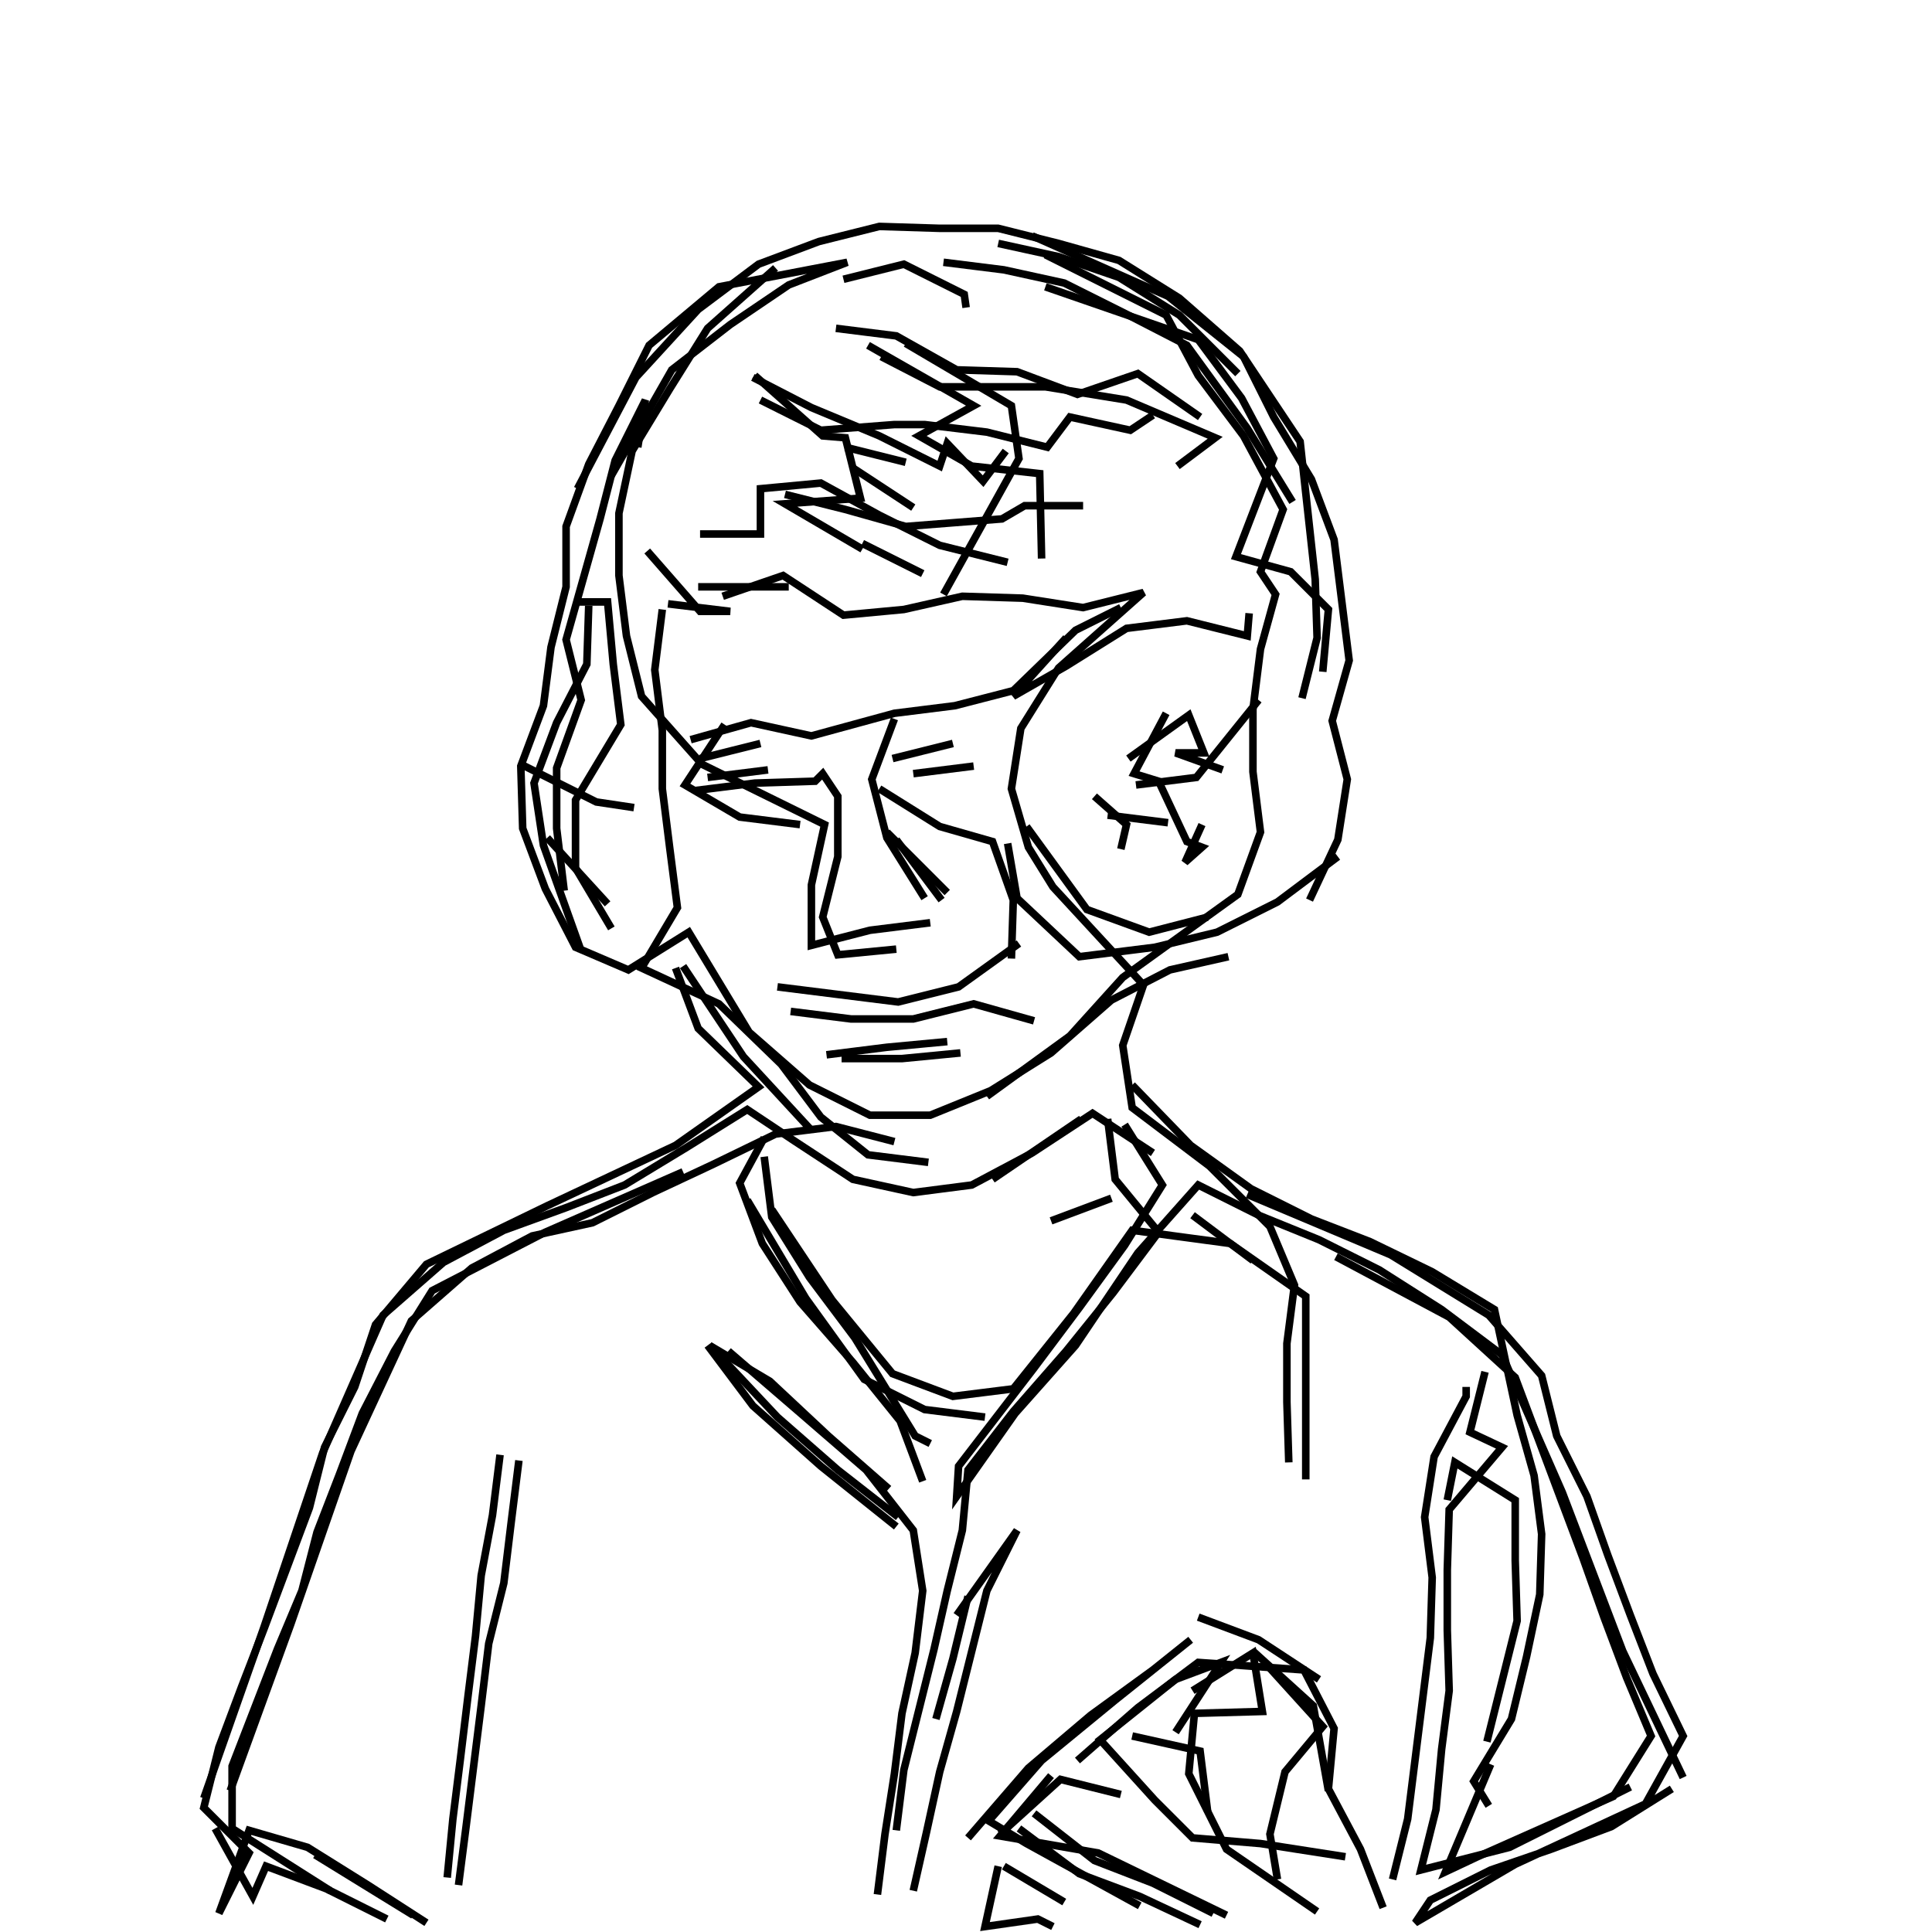 <?xml version="1.0" encoding="UTF-8"?>
<svg xmlns="http://www.w3.org/2000/svg" xmlns:xlink="http://www.w3.org/1999/xlink" width="1935.118" height="1935.118" viewBox="0 0 1935.118 1935.118" version="1.1">
<g id="surface1">
<path style="fill:none;stroke-width:2;stroke-linecap:butt;stroke-linejoin:miter;stroke:rgb(0%,0%,0%);stroke-opacity:1;stroke-miterlimit:4;" d="M 273.5 62.5 L 309.5 78.5 L 329.5 94.5 L 337.5 110.5 L 347.5 127 L 353.5 143 L 357.5 175 L 353 191 L 357 206.5 L 354.5 222.5 L 347 238.5 " transform="matrix(3.78,0,0,3.78,0,0)"/>
<path style="fill:none;stroke-width:2;stroke-linecap:butt;stroke-linejoin:miter;stroke:rgb(0%,0%,0%);stroke-opacity:1;stroke-miterlimit:4;" d="M 333.5 185.5 L 317 206 L 301 208 " transform="matrix(3.78,0,0,3.78,0,0)"/>
<path style="fill:none;stroke-width:2;stroke-linecap:butt;stroke-linejoin:miter;stroke:rgb(0%,0%,0%);stroke-opacity:1;stroke-miterlimit:4;" d="M 299 201 L 315 189.5 L 319 199.5 L 311.5 199.5 L 324 204 " transform="matrix(3.78,0,0,3.78,0,0)"/>
<path style="fill:none;stroke-width:2;stroke-linecap:butt;stroke-linejoin:miter;stroke:rgb(0%,0%,0%);stroke-opacity:1;stroke-miterlimit:4;" d="M 309.5 218 L 293.5 216 " transform="matrix(3.78,0,0,3.78,0,0)"/>
<path style="fill:none;stroke-width:2;stroke-linecap:butt;stroke-linejoin:miter;stroke:rgb(0%,0%,0%);stroke-opacity:1;stroke-miterlimit:4;" d="M 290 211 L 298.5 218.5 L 297 225 " transform="matrix(3.78,0,0,3.78,0,0)"/>
<path style="fill:none;stroke-width:2;stroke-linecap:butt;stroke-linejoin:miter;stroke:rgb(0%,0%,0%);stroke-opacity:1;stroke-miterlimit:4;" d="M 272 219 L 288 241 L 304.5 247 L 320 243 " transform="matrix(3.78,0,0,3.78,0,0)"/>
<path style="fill:none;stroke-width:2;stroke-linecap:butt;stroke-linejoin:miter;stroke:rgb(0%,0%,0%);stroke-opacity:1;stroke-miterlimit:4;" d="M 300 287.5 L 315.5 303.5 L 331.5 315 L 347.5 323 L 363 329 L 379.5 337 L 396 347 L 402 375 L 406.5 391 L 408.5 406.5 L 408 422.5 L 404.5 439 L 400.5 455.5 L 390.5 472 L 394.5 478.5 " transform="matrix(3.78,0,0,3.78,0,0)"/>
<path style="fill:none;stroke-width:2;stroke-linecap:butt;stroke-linejoin:miter;stroke:rgb(0%,0%,0%);stroke-opacity:1;stroke-miterlimit:4;" d="M 369 498 L 373 482 L 375 466 L 379 434 L 379.5 418 L 377.5 402 L 380 386 L 388.5 370 L 388.5 367.5 " transform="matrix(3.78,0,0,3.78,0,0)"/>
<path style="fill:none;stroke-width:2;stroke-linecap:butt;stroke-linejoin:miter;stroke:rgb(0%,0%,0%);stroke-opacity:1;stroke-miterlimit:4;" d="M 393.499 363.5 L 389.5 379.5 L 398.001 383.5 L 384 400 L 383.5 416 L 383.5 432.001 L 384 448 L 382 463.5 L 380.5 479.5 L 376.5 495.501 L 400 489.5 L 416 481.5 L 432.001 473.5 " transform="matrix(3.78,0,0,3.78,0,0)"/>
<path style="fill:none;stroke-width:2;stroke-linecap:butt;stroke-linejoin:miter;stroke:rgb(0%,0%,0%);stroke-opacity:1;stroke-miterlimit:4;" d="M 394 461.501 L 398.001 445.5 L 402 429.5 L 401.5 413.5 L 401.5 397.5 L 385.5 387.5 L 383.5 397.5 " transform="matrix(3.78,0,0,3.78,0,0)"/>
<path style="fill:none;stroke-width:2;stroke-linecap:butt;stroke-linejoin:miter;stroke:rgb(0%,0%,0%);stroke-opacity:1;stroke-miterlimit:4;" d="M 349.5 445 L 333.5 434.5 L 317.5 428.5 " transform="matrix(3.78,0,0,3.78,0,0)"/>
<path style="fill:none;stroke-width:2;stroke-linecap:butt;stroke-linejoin:miter;stroke:rgb(0%,0%,0%);stroke-opacity:1;stroke-miterlimit:4;" d="M 332 437.5 L 348 452 L 352 474.5 " transform="matrix(3.78,0,0,3.78,0,0)"/>
<path style="fill:none;stroke-width:2;stroke-linecap:butt;stroke-linejoin:miter;stroke:rgb(0%,0%,0%);stroke-opacity:1;stroke-miterlimit:4;" d="M 349 506.5 L 325 490 L 315 470 L 316.5 454 L 334.501 453.5 L 332 438 L 316 448 " transform="matrix(3.78,0,0,3.78,0,0)"/>
<path style="fill:none;stroke-width:2;stroke-linecap:butt;stroke-linejoin:miter;stroke:rgb(0%,0%,0%);stroke-opacity:1;stroke-miterlimit:4;" d="M 311.5 459 L 323.5 440.5 L 311.5 445 L 291.5 461 L 306 477 L 316 487 L 334 488.5 L 356.5 492 " transform="matrix(3.78,0,0,3.78,0,0)"/>
<path style="fill:none;stroke-width:2;stroke-linecap:butt;stroke-linejoin:miter;stroke:rgb(0%,0%,0%);stroke-opacity:1;stroke-miterlimit:4;" d="M 320 480 L 318 464 L 300 460 " transform="matrix(3.78,0,0,3.78,0,0)"/>
<path style="fill:none;stroke-width:2;stroke-linecap:butt;stroke-linejoin:miter;stroke:rgb(0%,0%,0%);stroke-opacity:1;stroke-miterlimit:4;" d="M 285.5 466.5 L 301.5 452.5 L 317.5 440.5 L 345.5 442.5 L 353.5 458 L 352 474 L 360.5 490 L 366.5 505.5 " transform="matrix(3.78,0,0,3.78,0,0)"/>
<path style="fill:none;stroke-width:2;stroke-linecap:butt;stroke-linejoin:miter;stroke:rgb(0%,0%,0%);stroke-opacity:1;stroke-miterlimit:4;" d="M 321.5 507 L 305.5 499 L 290 493 L 274 480.5 " transform="matrix(3.78,0,0,3.78,0,0)"/>
<path style="fill:none;stroke-width:2;stroke-linecap:butt;stroke-linejoin:miter;stroke:rgb(0%,0%,0%);stroke-opacity:1;stroke-miterlimit:4;" d="M 270 484.5 L 286 496.5 L 302 502.5 L 318 510 " transform="matrix(3.78,0,0,3.78,0,0)"/>
<path style="fill:none;stroke-width:2;stroke-linecap:butt;stroke-linejoin:miter;stroke:rgb(0%,0%,0%);stroke-opacity:1;stroke-miterlimit:4;" d="M 282 504 L 266 494.5 " transform="matrix(3.78,0,0,3.78,0,0)"/>
<path style="fill:none;stroke-width:2;stroke-linecap:butt;stroke-linejoin:miter;stroke:rgb(0%,0%,0%);stroke-opacity:1;stroke-miterlimit:4;" d="M 264.5 494.5 L 261 510.5 L 275 508.5 L 279 510.5 " transform="matrix(3.78,0,0,3.78,0,0)"/>
<path style="fill:none;stroke-width:2;stroke-linecap:butt;stroke-linejoin:miter;stroke:rgb(0%,0%,0%);stroke-opacity:1;stroke-miterlimit:4;" d="M 265 486 L 281 471.5 L 297 475.5 " transform="matrix(3.78,0,0,3.78,0,0)"/>
<path style="fill:none;stroke-width:2;stroke-linecap:butt;stroke-linejoin:miter;stroke:rgb(0%,0%,0%);stroke-opacity:1;stroke-miterlimit:4;" d="M 278.5 470.5 L 265 486.5 L 291 490.999 L 325 507.5 " transform="matrix(3.78,0,0,3.78,0,0)"/>
<path style="fill:none;stroke-width:2;stroke-linecap:butt;stroke-linejoin:miter;stroke:rgb(0%,0%,0%);stroke-opacity:1;stroke-miterlimit:4;" d="M 302 505 L 272 488.5 L 262 482.5 L 276 466.5 L 295.5 450.5 L 315.5 434.5 L 305.5 442.5 L 289 454.5 L 272.5 468.5 L 256.5 487 " transform="matrix(3.78,0,0,3.78,0,0)"/>
<path style="fill:none;stroke-width:2;stroke-linecap:butt;stroke-linejoin:miter;stroke:rgb(0%,0%,0%);stroke-opacity:1;stroke-miterlimit:4;" d="M 242 501 L 245.5 485.5 L 249 469.5 L 253.5 453.5 L 257.5 437.5 L 261.5 421.5 L 269.5 405.5 L 253.5 428 " transform="matrix(3.78,0,0,3.78,0,0)"/>
<path style="fill:none;stroke-width:2;stroke-linecap:butt;stroke-linejoin:miter;stroke:rgb(0%,0%,0%);stroke-opacity:1;stroke-miterlimit:4;" d="M 256.5 423 L 252.5 439.5 L 248 455.5 " transform="matrix(3.78,0,0,3.78,0,0)"/>
<path style="fill:none;stroke-width:2;stroke-linecap:butt;stroke-linejoin:miter;stroke:rgb(0%,0%,0%);stroke-opacity:1;stroke-miterlimit:4;" d="M 261 375.5 L 245 373.5 L 229 365.5 L 213.5 344 L 198 318 " transform="matrix(3.78,0,0,3.78,0,0)"/>
<path style="fill:none;stroke-width:2;stroke-linecap:butt;stroke-linejoin:miter;stroke:rgb(0%,0%,0%);stroke-opacity:1;stroke-miterlimit:4;" d="M 204.5 320.5 L 220.5 344.5 L 236.5 363.999 L 252.5 370 L 268.5 368 L 284.5 348 L 300 326 L 326 329.5 L 346 343.5 L 346 392 " transform="matrix(3.78,0,0,3.78,0,0)"/>
<path style="fill:none;stroke-width:2;stroke-linecap:butt;stroke-linejoin:miter;stroke:rgb(0%,0%,0%);stroke-opacity:1;stroke-miterlimit:4;" d="M 341.5 387.5 L 341 371.5 L 341 356 L 343 340.5 L 336.5 325 L 320.5 309 L 300 293.5 L 297.5 277 L 303 261 L 279 235 L 272.5 224.5 L 268 209 L 270.5 193 L 280.5 177 L 303 157 L 287 161 L 271.001 158.5 L 255 158 L 239.5 161.5 L 223.5 163 L 207.501 152.5 L 191.5 158 " transform="matrix(3.78,0,0,3.78,0,0)"/>
<path style="fill:none;stroke-width:2;stroke-linecap:butt;stroke-linejoin:miter;stroke:rgb(0%,0%,0%);stroke-opacity:1;stroke-miterlimit:4;" d="M 185 155.5 L 209 155.5 " transform="matrix(3.78,0,0,3.78,0,0)"/>
<path style="fill:none;stroke-width:2;stroke-linecap:butt;stroke-linejoin:miter;stroke:rgb(0%,0%,0%);stroke-opacity:1;stroke-miterlimit:4;" d="M 228.5 144.001 L 244.5 152 " transform="matrix(3.78,0,0,3.78,0,0)"/>
<path style="fill:none;stroke-width:2;stroke-linecap:butt;stroke-linejoin:miter;stroke:rgb(0%,0%,0%);stroke-opacity:1;stroke-miterlimit:4;" d="M 242 134.5 L 226 124 " transform="matrix(3.78,0,0,3.78,0,0)"/>
<path style="fill:none;stroke-width:2;stroke-linecap:butt;stroke-linejoin:miter;stroke:rgb(0%,0%,0%);stroke-opacity:1;stroke-miterlimit:4;" d="M 224 118.5 L 240 122.5 " transform="matrix(3.78,0,0,3.78,0,0)"/>
<path style="fill:none;stroke-width:2;stroke-linecap:butt;stroke-linejoin:miter;stroke:rgb(0%,0%,0%);stroke-opacity:1;stroke-miterlimit:4;" d="M 233.5 94.5 L 249 102.5 L 277 102.5 L 298.5 106 L 322 116 L 312 123.5 " transform="matrix(3.78,0,0,3.78,0,0)"/>
<path style="fill:none;stroke-width:2;stroke-linecap:butt;stroke-linejoin:miter;stroke:rgb(0%,0%,0%);stroke-opacity:1;stroke-miterlimit:4;" d="M 328 99 L 312.5 83.5 L 296.5 73.5 L 280.5 68 L 264.5 64.5 " transform="matrix(3.78,0,0,3.78,0,0)"/>
<path style="fill:none;stroke-width:2;stroke-linecap:butt;stroke-linejoin:miter;stroke:rgb(0%,0%,0%);stroke-opacity:1;stroke-miterlimit:4;" d="M 277 67.5 L 309 83.5 L 317.5 99.5 L 329.5 115.5 L 340 135 L 334 151.5 L 338 157.5 L 334 172 L 332 188 L 332 204.5 L 334 220.5 L 328 236.999 L 297.5 259 L 283.5 274.5 L 261.5 290.5 " transform="matrix(3.78,0,0,3.78,0,0)"/>
<path style="fill:none;stroke-width:2;stroke-linecap:butt;stroke-linejoin:miter;stroke:rgb(0%,0%,0%);stroke-opacity:1;stroke-miterlimit:4;" d="M 254.5 279 L 239 280.5 L 223 280.5 " transform="matrix(3.78,0,0,3.78,0,0)"/>
<path style="fill:none;stroke-width:2;stroke-linecap:butt;stroke-linejoin:miter;stroke:rgb(0%,0%,0%);stroke-opacity:1;stroke-miterlimit:4;" d="M 219 279.5 L 235 277.5 L 251 276 " transform="matrix(3.78,0,0,3.78,0,0)"/>
<path style="fill:none;stroke-width:2;stroke-linecap:butt;stroke-linejoin:miter;stroke:rgb(0%,0%,0%);stroke-opacity:1;stroke-miterlimit:4;" d="M 251 236.5 L 235 220.5 " transform="matrix(3.78,0,0,3.78,0,0)"/>
<path style="fill:none;stroke-width:2;stroke-linecap:butt;stroke-linejoin:miter;stroke:rgb(0%,0%,0%);stroke-opacity:1;stroke-miterlimit:4;" d="M 237.5 222.5 L 249.5 238.5 " transform="matrix(3.78,0,0,3.78,0,0)"/>
<path style="fill:none;stroke-width:2;stroke-linecap:butt;stroke-linejoin:miter;stroke:rgb(0%,0%,0%);stroke-opacity:1;stroke-miterlimit:4;" d="M 267 223.5 L 269.5 238 L 286 253.5 L 306 251 L 322.5 247 L 338.5 239 L 354.5 227 " transform="matrix(3.78,0,0,3.78,0,0)"/>
<path style="fill:none;stroke-width:2;stroke-linecap:butt;stroke-linejoin:miter;stroke:rgb(0%,0%,0%);stroke-opacity:1;stroke-miterlimit:4;" d="M 325.5 253.5 L 310 257 L 294.5 265 L 278.5 279 L 262.5 289 L 246.5 295.5 L 230.5 295.5 L 214.5 287.5 L 198.5 273.5 L 182.5 247 L 166.5 257 L 152.5 251 L 144.5 235.5 L 138.5 219.5 L 138 202.999 L 144.001 187 L 146 171.5 L 150 155.5 L 150 139.499 L 156 123 L 164 107.5 L 172 91.5 L 190.5 75.999 L 224.5 69.5 L 209 75.5 L 193.5 86 L 178.001 98 L 162 126 " transform="matrix(3.78,0,0,3.78,0,0)"/>
<path style="fill:none;stroke-width:2;stroke-linecap:butt;stroke-linejoin:miter;stroke:rgb(0%,0%,0%);stroke-opacity:1;stroke-miterlimit:4;" d="M 153 129.5 L 168.5 100 L 185 82 L 201 70 L 217 64 L 233 60 L 249 60.5 L 264.5 60.5 L 280.5 64.5 L 296.5 69 L 312.5 79 L 328.5 93 L 344.5 117 L 348.5 153.5 L 349 169 L 345 185 " transform="matrix(3.78,0,0,3.78,0,0)"/>
<path style="fill:none;stroke-width:2;stroke-linecap:butt;stroke-linejoin:miter;stroke:rgb(0%,0%,0%);stroke-opacity:1;stroke-miterlimit:4;" d="M 309 189 L 300.499 205 L 307 207 L 314.5 223 L 318.5 224.5 L 314 228.5 L 318.5 218.5 " transform="matrix(3.78,0,0,3.78,0,0)"/>
<path style="fill:none;stroke-width:2;stroke-linecap:butt;stroke-linejoin:miter;stroke:rgb(0%,0%,0%);stroke-opacity:1;stroke-miterlimit:4;" d="M 270 250 L 254 261.5 L 238 265.5 L 206 261.5 " transform="matrix(3.78,0,0,3.78,0,0)"/>
<path style="fill:none;stroke-width:2;stroke-linecap:butt;stroke-linejoin:miter;stroke:rgb(0%,0%,0%);stroke-opacity:1;stroke-miterlimit:4;" d="M 209.5 268 L 225.5 270 L 242 270 L 258 266 L 274 270.5 " transform="matrix(3.78,0,0,3.78,0,0)"/>
<path style="fill:none;stroke-width:2;stroke-linecap:butt;stroke-linejoin:miter;stroke:rgb(0%,0%,0%);stroke-opacity:1;stroke-miterlimit:4;" d="M 268 254 L 268.5 238.5 L 263 223 L 249 219 L 233 209 " transform="matrix(3.78,0,0,3.78,0,0)"/>
<path style="fill:none;stroke-width:2;stroke-linecap:butt;stroke-linejoin:miter;stroke:rgb(0%,0%,0%);stroke-opacity:1;stroke-miterlimit:4;" d="M 236.5 201 L 252.5 197 " transform="matrix(3.78,0,0,3.78,0,0)"/>
<path style="fill:none;stroke-width:2;stroke-linecap:butt;stroke-linejoin:miter;stroke:rgb(0%,0%,0%);stroke-opacity:1;stroke-miterlimit:4;" d="M 258 202.999 L 242 205 " transform="matrix(3.78,0,0,3.78,0,0)"/>
<path style="fill:none;stroke-width:2;stroke-linecap:butt;stroke-linejoin:miter;stroke:rgb(0%,0%,0%);stroke-opacity:1;stroke-miterlimit:4;" d="M 236.999 190.5 L 231 206.5 L 235 222 L 245 238 " transform="matrix(3.78,0,0,3.78,0,0)"/>
<path style="fill:none;stroke-width:2;stroke-linecap:butt;stroke-linejoin:miter;stroke:rgb(0%,0%,0%);stroke-opacity:1;stroke-miterlimit:4;" d="M 203.5 204 L 187.5 206 " transform="matrix(3.78,0,0,3.78,0,0)"/>
<path style="fill:none;stroke-width:2;stroke-linecap:butt;stroke-linejoin:miter;stroke:rgb(0%,0%,0%);stroke-opacity:1;stroke-miterlimit:4;" d="M 184 209.5 L 200 207.501 L 216 207 L 218 205 L 222 211 L 222 227 L 218 243 L 222 253 L 237.5 251.5 " transform="matrix(3.78,0,0,3.78,0,0)"/>
<path style="fill:none;stroke-width:2;stroke-linecap:butt;stroke-linejoin:miter;stroke:rgb(0%,0%,0%);stroke-opacity:1;stroke-miterlimit:4;" d="M 215 299.5 L 197 280 L 181 256 " transform="matrix(3.78,0,0,3.78,0,0)"/>
<path style="fill:none;stroke-width:2;stroke-linecap:butt;stroke-linejoin:miter;stroke:rgb(0%,0%,0%);stroke-opacity:1;stroke-miterlimit:4;" d="M 179 256.5 L 185 272.5 L 201 288 L 179 303.5 L 145 319.5 L 113 335 L 99.5 351 L 94 367.5 L 86 383.5 L 82 399.5 L 75.999 415.5 L 70 431.5 L 64 447 L 58 463 L 54 479 L 66 490.999 L 58 507 L 66 485 L 81.5 489.5 L 97.5 499.5 L 113 509.5 " transform="matrix(3.78,0,0,3.78,0,0)"/>
<path style="fill:none;stroke-width:2;stroke-linecap:butt;stroke-linejoin:miter;stroke:rgb(0%,0%,0%);stroke-opacity:1;stroke-miterlimit:4;" d="M 102.5 508.5 L 86.5 500.5 L 70.5 494.5 L 67 502.5 L 57 484.5 " transform="matrix(3.78,0,0,3.78,0,0)"/>
<path style="fill:none;stroke-width:2;stroke-linecap:butt;stroke-linejoin:miter;stroke:rgb(0%,0%,0%);stroke-opacity:1;stroke-miterlimit:4;" d="M 54 476.5 L 70 431 L 85.5 385 L 101.5 348.5 L 117.5 334.501 L 133.5 326 L 150 320 L 165.5 314 L 182 304 L 198 294 L 210 302 L 226 312.5 L 242 316 L 257.5 314 L 273.5 305.5 L 289.5 295 L 305.5 305.5 " transform="matrix(3.78,0,0,3.78,0,0)"/>
<path style="fill:none;stroke-width:2;stroke-linecap:butt;stroke-linejoin:miter;stroke:rgb(0%,0%,0%);stroke-opacity:1;stroke-miterlimit:4;" d="M 298 298 L 308 314 L 298 329.999 L 286 346.5 L 274 362.5 L 254 388.5 L 253.5 396.5 L 269 374.5 L 285 356.5 L 301.5 332 L 317.5 314 L 333.5 322 L 349.5 328.5 L 365.5 336.5 L 382 347 L 398.001 359 L 414 395.5 L 430 437.5 L 446 471 " transform="matrix(3.78,0,0,3.78,0,0)"/>
<path style="fill:none;stroke-width:2;stroke-linecap:butt;stroke-linejoin:miter;stroke:rgb(0%,0%,0%);stroke-opacity:1;stroke-miterlimit:4;" d="M 338.5 498 L 336.5 486 L 340.5 469.5 L 350.5 457.5 L 336 441.5 " transform="matrix(3.78,0,0,3.78,0,0)"/>
<path style="fill:none;stroke-width:2;stroke-linecap:butt;stroke-linejoin:miter;stroke:rgb(0%,0%,0%);stroke-opacity:1;stroke-miterlimit:4;" d="M 332 334 L 316 322 " transform="matrix(3.78,0,0,3.78,0,0)"/>
<path style="fill:none;stroke-width:2;stroke-linecap:butt;stroke-linejoin:miter;stroke:rgb(0%,0%,0%);stroke-opacity:1;stroke-miterlimit:4;" d="M 330.5 316.5 L 368.501 332.5 L 394.5 348.5 L 408.5 364.5 L 412.5 380.5 L 420.5 396.5 L 426 412 L 432.001 428 L 438 443.5 L 446 460 L 436 478 L 401.5 494 L 375 509.5 L 379 503.5 L 395 495.501 L 411 490 L 427 484 L 443 474 " transform="matrix(3.78,0,0,3.78,0,0)"/>
<path style="fill:none;stroke-width:2;stroke-linecap:butt;stroke-linejoin:miter;stroke:rgb(0%,0%,0%);stroke-opacity:1;stroke-miterlimit:4;" d="M 395 467.5 L 383 496 L 391.5 492 L 427.499 476 L 437.5 460 L 431 444.5 L 425 428.5 L 419.5 413 L 413.5 397 L 407.5 381 L 401.5 365 L 384 349 L 354 333 " transform="matrix(3.78,0,0,3.78,0,0)"/>
<path style="fill:none;stroke-width:2;stroke-linecap:butt;stroke-linejoin:miter;stroke:rgb(0%,0%,0%);stroke-opacity:1;stroke-miterlimit:4;" d="M 294.5 317.5 L 278.5 323.5 " transform="matrix(3.78,0,0,3.78,0,0)"/>
<path style="fill:none;stroke-width:2;stroke-linecap:butt;stroke-linejoin:miter;stroke:rgb(0%,0%,0%);stroke-opacity:1;stroke-miterlimit:4;" d="M 263 312.5 L 286.5 296.5 " transform="matrix(3.78,0,0,3.78,0,0)"/>
<path style="fill:none;stroke-width:2;stroke-linecap:butt;stroke-linejoin:miter;stroke:rgb(0%,0%,0%);stroke-opacity:1;stroke-miterlimit:4;" d="M 293.5 296.5 L 295.5 312.5 L 307 326.5 L 295 342.5 L 282.5 358 L 268.5 374 L 256.5 389.5 L 255 405.5 L 251 421.5 L 247.5 437 L 243.5 453 L 239.5 469 L 237.5 485 " transform="matrix(3.78,0,0,3.78,0,0)"/>
<path style="fill:none;stroke-width:2;stroke-linecap:butt;stroke-linejoin:miter;stroke:rgb(0%,0%,0%);stroke-opacity:1;stroke-miterlimit:4;" d="M 238 402 L 222 389.5 L 206 375.5 L 190.5 359 " transform="matrix(3.78,0,0,3.78,0,0)"/>
<path style="fill:none;stroke-width:2;stroke-linecap:butt;stroke-linejoin:miter;stroke:rgb(0%,0%,0%);stroke-opacity:1;stroke-miterlimit:4;" d="M 193 358 L 211 373.5 L 229.5 389.5 L 242 405.5 L 244.5 421.5 L 242.5 438 L 239 454 L 236.999 470 L 234.5 486 L 232.5 502 " transform="matrix(3.78,0,0,3.78,0,0)"/>
<path style="fill:none;stroke-width:2;stroke-linecap:butt;stroke-linejoin:miter;stroke:rgb(0%,0%,0%);stroke-opacity:1;stroke-miterlimit:4;" d="M 235.5 394.5 L 219.5 380.5 L 204 366 L 188 356.5 " transform="matrix(3.78,0,0,3.78,0,0)"/>
<path style="fill:none;stroke-width:2;stroke-linecap:butt;stroke-linejoin:miter;stroke:rgb(0%,0%,0%);stroke-opacity:1;stroke-miterlimit:4;" d="M 187.5 356.5 L 199.5 372.5 L 217.5 388.5 L 237.5 404.5 " transform="matrix(3.78,0,0,3.78,0,0)"/>
<path style="fill:none;stroke-width:2;stroke-linecap:butt;stroke-linejoin:miter;stroke:rgb(0%,0%,0%);stroke-opacity:1;stroke-miterlimit:4;" d="M 137.5 387 L 135.5 403 L 133.5 419.5 L 129.5 435.5 L 127.5 452 L 123.5 484 L 121.5 499.5 " transform="matrix(3.78,0,0,3.78,0,0)"/>
<path style="fill:none;stroke-width:2;stroke-linecap:butt;stroke-linejoin:miter;stroke:rgb(0%,0%,0%);stroke-opacity:1;stroke-miterlimit:4;" d="M 109.5 507.5 L 83.5 491.5 " transform="matrix(3.78,0,0,3.78,0,0)"/>
<path style="fill:none;stroke-width:2;stroke-linecap:butt;stroke-linejoin:miter;stroke:rgb(0%,0%,0%);stroke-opacity:1;stroke-miterlimit:4;" d="M 61 474.5 L 77 430.5 L 93 384.5 L 109 350 L 125 336 L 141 327.5 L 157 324 L 173 316 L 189 308.5 L 205.5 300.499 L 221.5 298.5 L 236.999 302.5 " transform="matrix(3.78,0,0,3.78,0,0)"/>
<path style="fill:none;stroke-width:2;stroke-linecap:butt;stroke-linejoin:miter;stroke:rgb(0%,0%,0%);stroke-opacity:1;stroke-miterlimit:4;" d="M 202.5 301.5 L 196 313.5 L 202 329.5 L 212 345 L 226 361 L 238.5 376.5 L 244.5 392.5 " transform="matrix(3.78,0,0,3.78,0,0)"/>
<path style="fill:none;stroke-width:2;stroke-linecap:butt;stroke-linejoin:miter;stroke:rgb(0%,0%,0%);stroke-opacity:1;stroke-miterlimit:4;" d="M 246.5 382.5 L 242.5 380.5 L 226.5 354.5 L 214.5 338.5 L 204.5 322.5 L 202.5 306.5 " transform="matrix(3.78,0,0,3.78,0,0)"/>
<path style="fill:none;stroke-width:2;stroke-linecap:butt;stroke-linejoin:miter;stroke:rgb(0%,0%,0%);stroke-opacity:1;stroke-miterlimit:4;" d="M 181 310.5 L 144.5 326.5 L 114.501 342 L 104.5 358 L 96 374.5 L 90 390.5 L 84 406 L 80 421.5 L 73.5 437 L 67.5 452.5 L 61.5 468 L 61.5 484.5 L 87.5 501 " transform="matrix(3.78,0,0,3.78,0,0)"/>
<path style="fill:none;stroke-width:2;stroke-linecap:butt;stroke-linejoin:miter;stroke:rgb(0%,0%,0%);stroke-opacity:1;stroke-miterlimit:4;" d="M 118.5 497.5 L 120 482 L 122 466 L 124 449.5 L 126 433.5 L 127.5 417.5 L 130.5 401.5 L 132.5 385.5 " transform="matrix(3.78,0,0,3.78,0,0)"/>
<path style="fill:none;stroke-width:2;stroke-linecap:butt;stroke-linejoin:miter;stroke:rgb(0%,0%,0%);stroke-opacity:1;stroke-miterlimit:4;" d="M 149.5 236 L 147.5 219.5 L 147.5 203.5 L 154 185.5 L 150 169.5 L 159 137.5 L 163 122 L 171 106 L 169 118.5 " transform="matrix(3.78,0,0,3.78,0,0)"/>
<path style="fill:none;stroke-width:2;stroke-linecap:butt;stroke-linejoin:miter;stroke:rgb(0%,0%,0%);stroke-opacity:1;stroke-miterlimit:4;" d="M 171.5 146 L 185.5 162 L 193.5 162 L 177 160 " transform="matrix(3.78,0,0,3.78,0,0)"/>
<path style="fill:none;stroke-width:2;stroke-linecap:butt;stroke-linejoin:miter;stroke:rgb(0%,0%,0%);stroke-opacity:1;stroke-miterlimit:4;" d="M 175.5 161.5 L 173.499 177.5 L 175.5 193.5 L 175.5 209 L 177.5 225 L 179.5 240.5 L 170 256.5 L 190.5 266 L 207 282 L 217.5 296 L 230 306 L 246 308 " transform="matrix(3.78,0,0,3.78,0,0)"/>
<path style="fill:none;stroke-width:2;stroke-linecap:butt;stroke-linejoin:miter;stroke:rgb(0%,0%,0%);stroke-opacity:1;stroke-miterlimit:4;" d="M 201.5 197 L 185.5 201 " transform="matrix(3.78,0,0,3.78,0,0)"/>
<path style="fill:none;stroke-width:2;stroke-linecap:butt;stroke-linejoin:miter;stroke:rgb(0%,0%,0%);stroke-opacity:1;stroke-miterlimit:4;" d="M 183 196 L 199 191.5 L 215 195 L 236.999 189 L 253 187 L 268.5 183 L 285 167 L 297 161 " transform="matrix(3.78,0,0,3.78,0,0)"/>
<path style="fill:none;stroke-width:2;stroke-linecap:butt;stroke-linejoin:miter;stroke:rgb(0%,0%,0%);stroke-opacity:1;stroke-miterlimit:4;" d="M 282.5 169 L 268.5 184.5 L 282.5 176.5 L 298.5 166.5 L 314.5 164.5 L 330.5 168.5 L 331 162.5 " transform="matrix(3.78,0,0,3.78,0,0)"/>
<path style="fill:none;stroke-width:2;stroke-linecap:butt;stroke-linejoin:miter;stroke:rgb(0%,0%,0%);stroke-opacity:1;stroke-miterlimit:4;" d="M 342.5 133 L 330.5 113.5 L 314.5 91.5 L 298 83 L 282 75 L 266 71.5 L 250 69.5 " transform="matrix(3.78,0,0,3.78,0,0)"/>
<path style="fill:none;stroke-width:2;stroke-linecap:butt;stroke-linejoin:miter;stroke:rgb(0%,0%,0%);stroke-opacity:1;stroke-miterlimit:4;" d="M 256 81.5 L 255.5 78 L 239.5 70 L 223.5 74 " transform="matrix(3.78,0,0,3.78,0,0)"/>
<path style="fill:none;stroke-width:2;stroke-linecap:butt;stroke-linejoin:miter;stroke:rgb(0%,0%,0%);stroke-opacity:1;stroke-miterlimit:4;" d="M 221.5 87 L 237.5 89 L 253.5 98 L 269.5 98.5 L 285.5 104.5 L 301.5 99 L 318 110.5 " transform="matrix(3.78,0,0,3.78,0,0)"/>
<path style="fill:none;stroke-width:2;stroke-linecap:butt;stroke-linejoin:miter;stroke:rgb(0%,0%,0%);stroke-opacity:1;stroke-miterlimit:4;" d="M 287 134 L 271.5 134 L 265.5 137.5 L 240 139.499 L 224 135 L 208 131 " transform="matrix(3.78,0,0,3.78,0,0)"/>
<path style="fill:none;stroke-width:2;stroke-linecap:butt;stroke-linejoin:miter;stroke:rgb(0%,0%,0%);stroke-opacity:1;stroke-miterlimit:4;" d="M 185.5 141.5 L 201.5 141.5 L 201.5 129.5 L 217.5 128 L 233 136.5 L 249 144.5 L 267 149 " transform="matrix(3.78,0,0,3.78,0,0)"/>
<path style="fill:none;stroke-width:2;stroke-linecap:butt;stroke-linejoin:miter;stroke:rgb(0%,0%,0%);stroke-opacity:1;stroke-miterlimit:4;" d="M 305.5 109.999 L 299.5 114 L 283.5 110.5 L 277.5 118.5 L 261.5 114.501 L 245 112.5 L 236.999 112.5 L 217.5 114 L 201.5 106 " transform="matrix(3.78,0,0,3.78,0,0)"/>
<path style="fill:none;stroke-width:2;stroke-linecap:butt;stroke-linejoin:miter;stroke:rgb(0%,0%,0%);stroke-opacity:1;stroke-miterlimit:4;" d="M 199.5 100 L 215 108 L 233 115.5 L 249 123.5 L 251 117.5 L 260.5 127.5 L 266.499 119.5 " transform="matrix(3.78,0,0,3.78,0,0)"/>
<path style="fill:none;stroke-width:2;stroke-linecap:butt;stroke-linejoin:miter;stroke:rgb(0%,0%,0%);stroke-opacity:1;stroke-miterlimit:4;" d="M 240 91 L 268 107.5 L 270 121.5 L 250 157.5 " transform="matrix(3.78,0,0,3.78,0,0)"/>
<path style="fill:none;stroke-width:2;stroke-linecap:butt;stroke-linejoin:miter;stroke:rgb(0%,0%,0%);stroke-opacity:1;stroke-miterlimit:4;" d="M 192 192 L 181.5 208 L 196 216.5 L 212 218.5 " transform="matrix(3.78,0,0,3.78,0,0)"/>
<path style="fill:none;stroke-width:2;stroke-linecap:butt;stroke-linejoin:miter;stroke:rgb(0%,0%,0%);stroke-opacity:1;stroke-miterlimit:4;" d="M 162 246 L 152.5 230 L 152.5 212 L 164.5 192 L 162.5 176 L 161 159.5 L 153 159.5 " transform="matrix(3.78,0,0,3.78,0,0)"/>
<path style="fill:none;stroke-width:2;stroke-linecap:butt;stroke-linejoin:miter;stroke:rgb(0%,0%,0%);stroke-opacity:1;stroke-miterlimit:4;" d="M 156 160.5 L 155.5 176 L 147.5 191.5 L 141.5 207.501 L 144.001 224 L 154 252 " transform="matrix(3.78,0,0,3.78,0,0)"/>
<path style="fill:none;stroke-width:2;stroke-linecap:butt;stroke-linejoin:miter;stroke:rgb(0%,0%,0%);stroke-opacity:1;stroke-miterlimit:4;" d="M 161 239.5 L 145 222 " transform="matrix(3.78,0,0,3.78,0,0)"/>
<path style="fill:none;stroke-width:2;stroke-linecap:butt;stroke-linejoin:miter;stroke:rgb(0%,0%,0%);stroke-opacity:1;stroke-miterlimit:4;" d="M 138 202.5 L 158 212.5 L 168 214 " transform="matrix(3.78,0,0,3.78,0,0)"/>
<path style="fill:none;stroke-width:2;stroke-linecap:butt;stroke-linejoin:miter;stroke:rgb(0%,0%,0%);stroke-opacity:1;stroke-miterlimit:4;" d="M 228.5 145.5 L 208 133.5 L 228 132 L 224 116 L 218 115.5 L 200 99.5 " transform="matrix(3.78,0,0,3.78,0,0)"/>
<path style="fill:none;stroke-width:2;stroke-linecap:butt;stroke-linejoin:miter;stroke:rgb(0%,0%,0%);stroke-opacity:1;stroke-miterlimit:4;" d="M 205.5 71 L 187.5 87 L 177.5 103 L 167.5 119.5 L 164 136 L 164 152.5 L 166 168.5 L 170 184.5 L 186 202.5 L 218.5 218.5 L 215 234.5 L 215 250.5 L 230.5 246.5 L 246.5 244.5 " transform="matrix(3.78,0,0,3.78,0,0)"/>
<path style="fill:none;stroke-width:2;stroke-linecap:butt;stroke-linejoin:miter;stroke:rgb(0%,0%,0%);stroke-opacity:1;stroke-miterlimit:4;" d="M 276 148 L 275.5 125.5 L 257.5 123.5 L 243.5 115.5 L 258 107.5 L 230 91.5 " transform="matrix(3.78,0,0,3.78,0,0)"/>
<path style="fill:none;stroke-width:2;stroke-linecap:butt;stroke-linejoin:miter;stroke:rgb(0%,0%,0%);stroke-opacity:1;stroke-miterlimit:4;" d="M 277 75.999 L 317.5 90 L 329 105.5 L 337.5 121.5 L 327.5 147.5 L 342 151.5 L 352 161.5 L 350.5 178.001 " transform="matrix(3.78,0,0,3.78,0,0)"/>
</g>
</svg>
